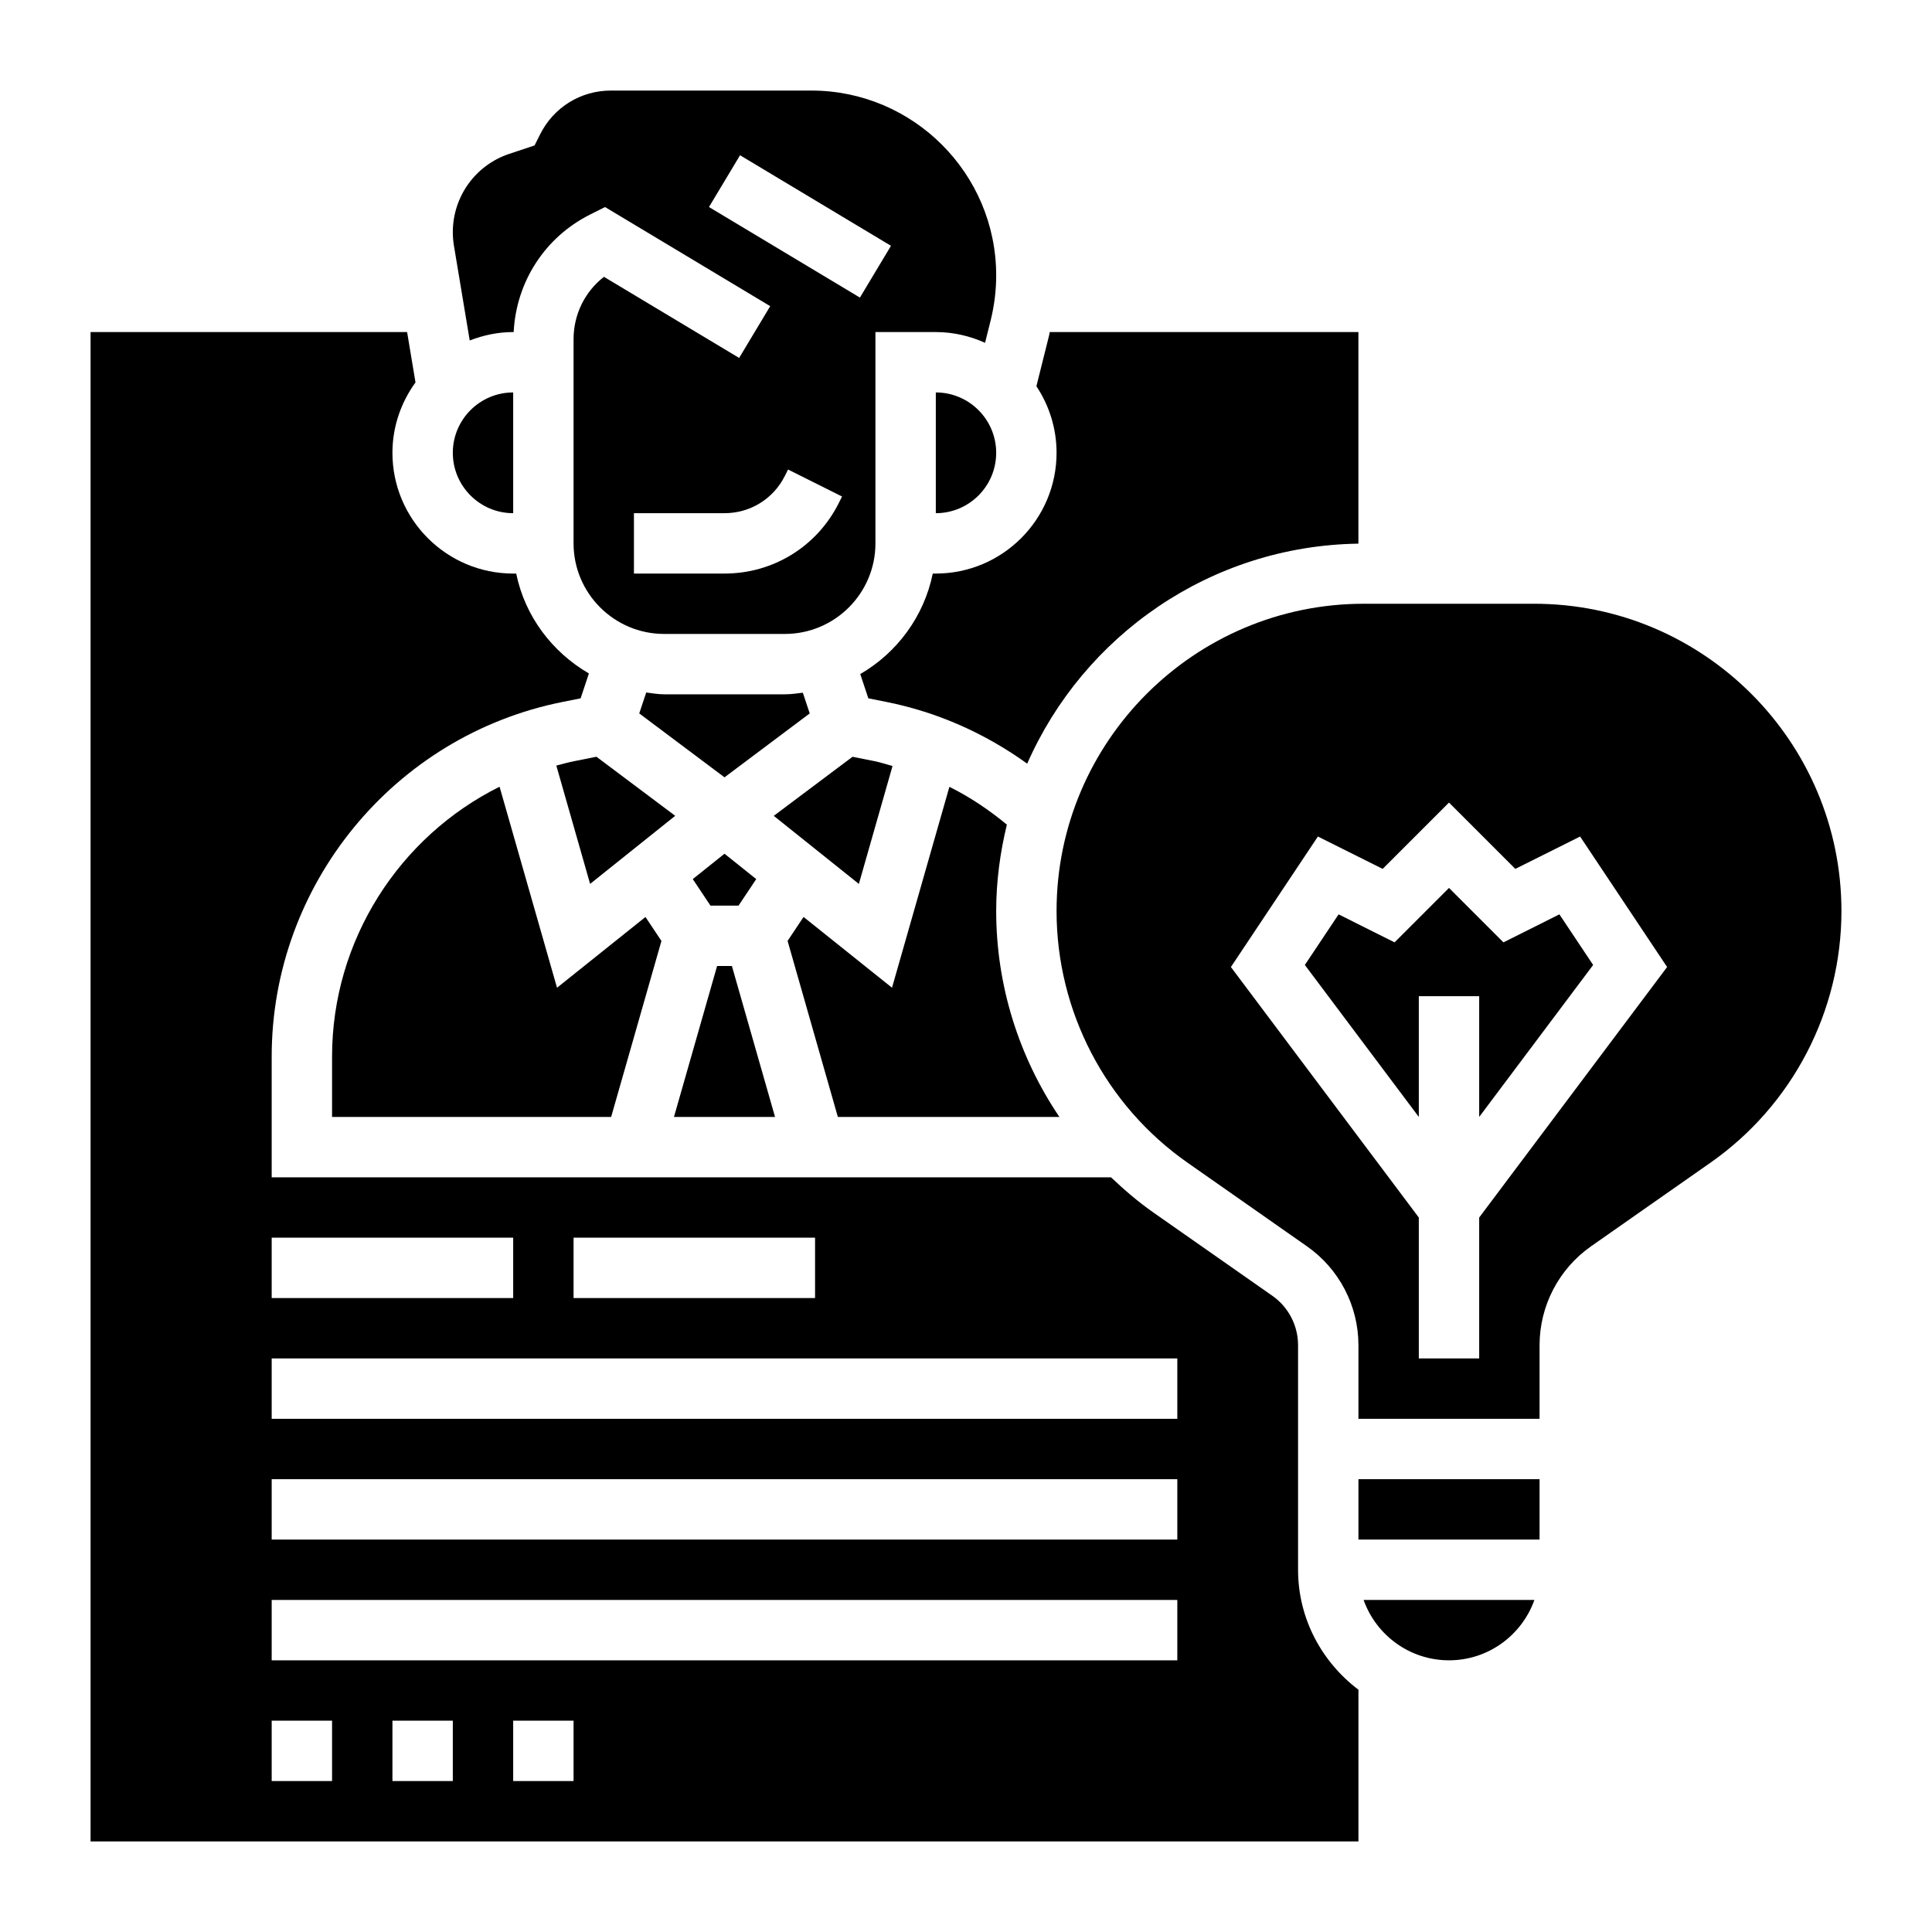 <svg id="_x33_0" enable-background="new 0 0 64 64" height="512" viewBox="0 0 64 64" width="512" xmlns="http://www.w3.org/2000/svg"><g><path d="m29.566 25.376c-.197-.052-.388-.12-.588-.16l-.737-.147-2.609 1.957 2.819 2.255z"/><path d="m35.094 37c-1.344-1.989-2.094-4.358-2.094-6.821 0-.987.131-1.942.354-2.862-.59-.487-1.222-.914-1.904-1.252l-1.901 6.654-2.93-2.344-.529.794 1.665 5.831z"/><path d="m24.245 32h-.49l-1.429 5h3.348z"/><path d="m15.56 11.279c.448-.174.931-.279 1.44-.279h.016c.084-1.664 1.034-3.143 2.536-3.895l.491-.246 5.471 3.283-1.029 1.715-4.478-2.687c-.631.49-1.007 1.244-1.007 2.066v6.764c0 1.654 1.346 3 3 3h4c1.654 0 3-1.346 3-3v-7h2c.582 0 1.131.131 1.631.356l.187-.747c.12-.485.182-.985.182-1.486 0-3.376-2.747-6.123-6.123-6.123h-6.641c-.998 0-1.896.555-2.342 1.447l-.186.371-.841.28c-1.116.372-1.867 1.415-1.867 2.593 0 .15.012.3.037.447zm12.229 5.379c-.722 1.445-2.174 2.342-3.789 2.342h-3v-2h3c.853 0 1.619-.474 2-1.236l.105-.211 1.789.895zm-3.274-11.515 5 3-1.029 1.715-5-3z"/><path d="m31 13v4c1.103 0 2-.897 2-2s-.897-2-2-2z"/><path d="m17 17v-4c-1.103 0-2 .897-2 2s.897 2 2 2z"/><path d="m19.758 25.068-.737.147c-.201.04-.396.094-.592.146l1.119 3.919 2.819-2.255z"/><path d="m31 19h-.101c-.29 1.421-1.184 2.624-2.402 3.329l.268.804.605.121c1.69.338 3.272 1.044 4.657 2.044 1.863-4.239 6.069-7.217 10.972-7.289v-7.009h-10.225c-.007.031-.01.063-.017.094l-.425 1.7c.42.633.668 1.391.668 2.206 0 2.206-1.794 4-4 4z"/><path d="m16.549 26.061c-3.325 1.654-5.549 5.09-5.549 8.939v2h9.245l1.666-5.83-.529-.794-2.93 2.344z"/><path d="m26.595 22.947c-.197.024-.392.053-.595.053h-4c-.203 0-.396-.036-.593-.06l-.231.693 2.824 2.117 2.823-2.117z"/><path d="m22.949 29.121.586.879h.93l.586-.879-1.051-.84z"/><path d="m43 52v-1-2-2-2.438c0-.652-.318-1.265-.853-1.638l-3.952-2.767c-.499-.35-.956-.744-1.391-1.157h-27.804v-4c0-5.69 4.05-10.63 9.629-11.746l.605-.121.274-.824c-1.215-.706-2.118-1.89-2.408-3.309h-.1c-2.206 0-4-1.794-4-4 0-.872.288-1.674.764-2.332l-.278-1.668h-10.486v50h42v-5.026c-1.207-.913-2-2.347-2-3.974zm-24-11h8v2h-8zm-10 0h8v2h-8zm2 18h-2v-2h2zm4 0h-2v-2h2zm4 0h-2v-2h2zm20-4h-30v-2h30zm0-4h-30v-2h30zm0-4h-30v-2h30z"/><path d="m45 49h6v2h-6z"/><path d="m48 55c1.304 0 2.416-.836 2.829-2h-5.658c.413 1.164 1.525 2 2.829 2z"/><path d="m49.803 31.217-1.803-1.803-1.803 1.803-1.854-.928-1.118 1.677 3.775 5.034v-4h2v4l3.775-5.034-1.118-1.677z"/><path d="m50.82 20h-5.64c-5.614 0-10.18 4.566-10.18 10.179 0 3.319 1.623 6.437 4.342 8.339l3.952 2.767c1.068.748 1.706 1.973 1.706 3.277v2.438h6v-2.438c0-1.304.638-2.529 1.706-3.277l3.952-2.767c2.719-1.902 4.342-5.02 4.342-8.339 0-5.613-4.566-10.179-10.18-10.179zm-1.82 20.333v4.667h-2v-4.667l-6.225-8.299 2.882-4.323 2.146 1.072 2.197-2.197 2.197 2.197 2.146-1.072 2.882 4.323z"/></g></svg>